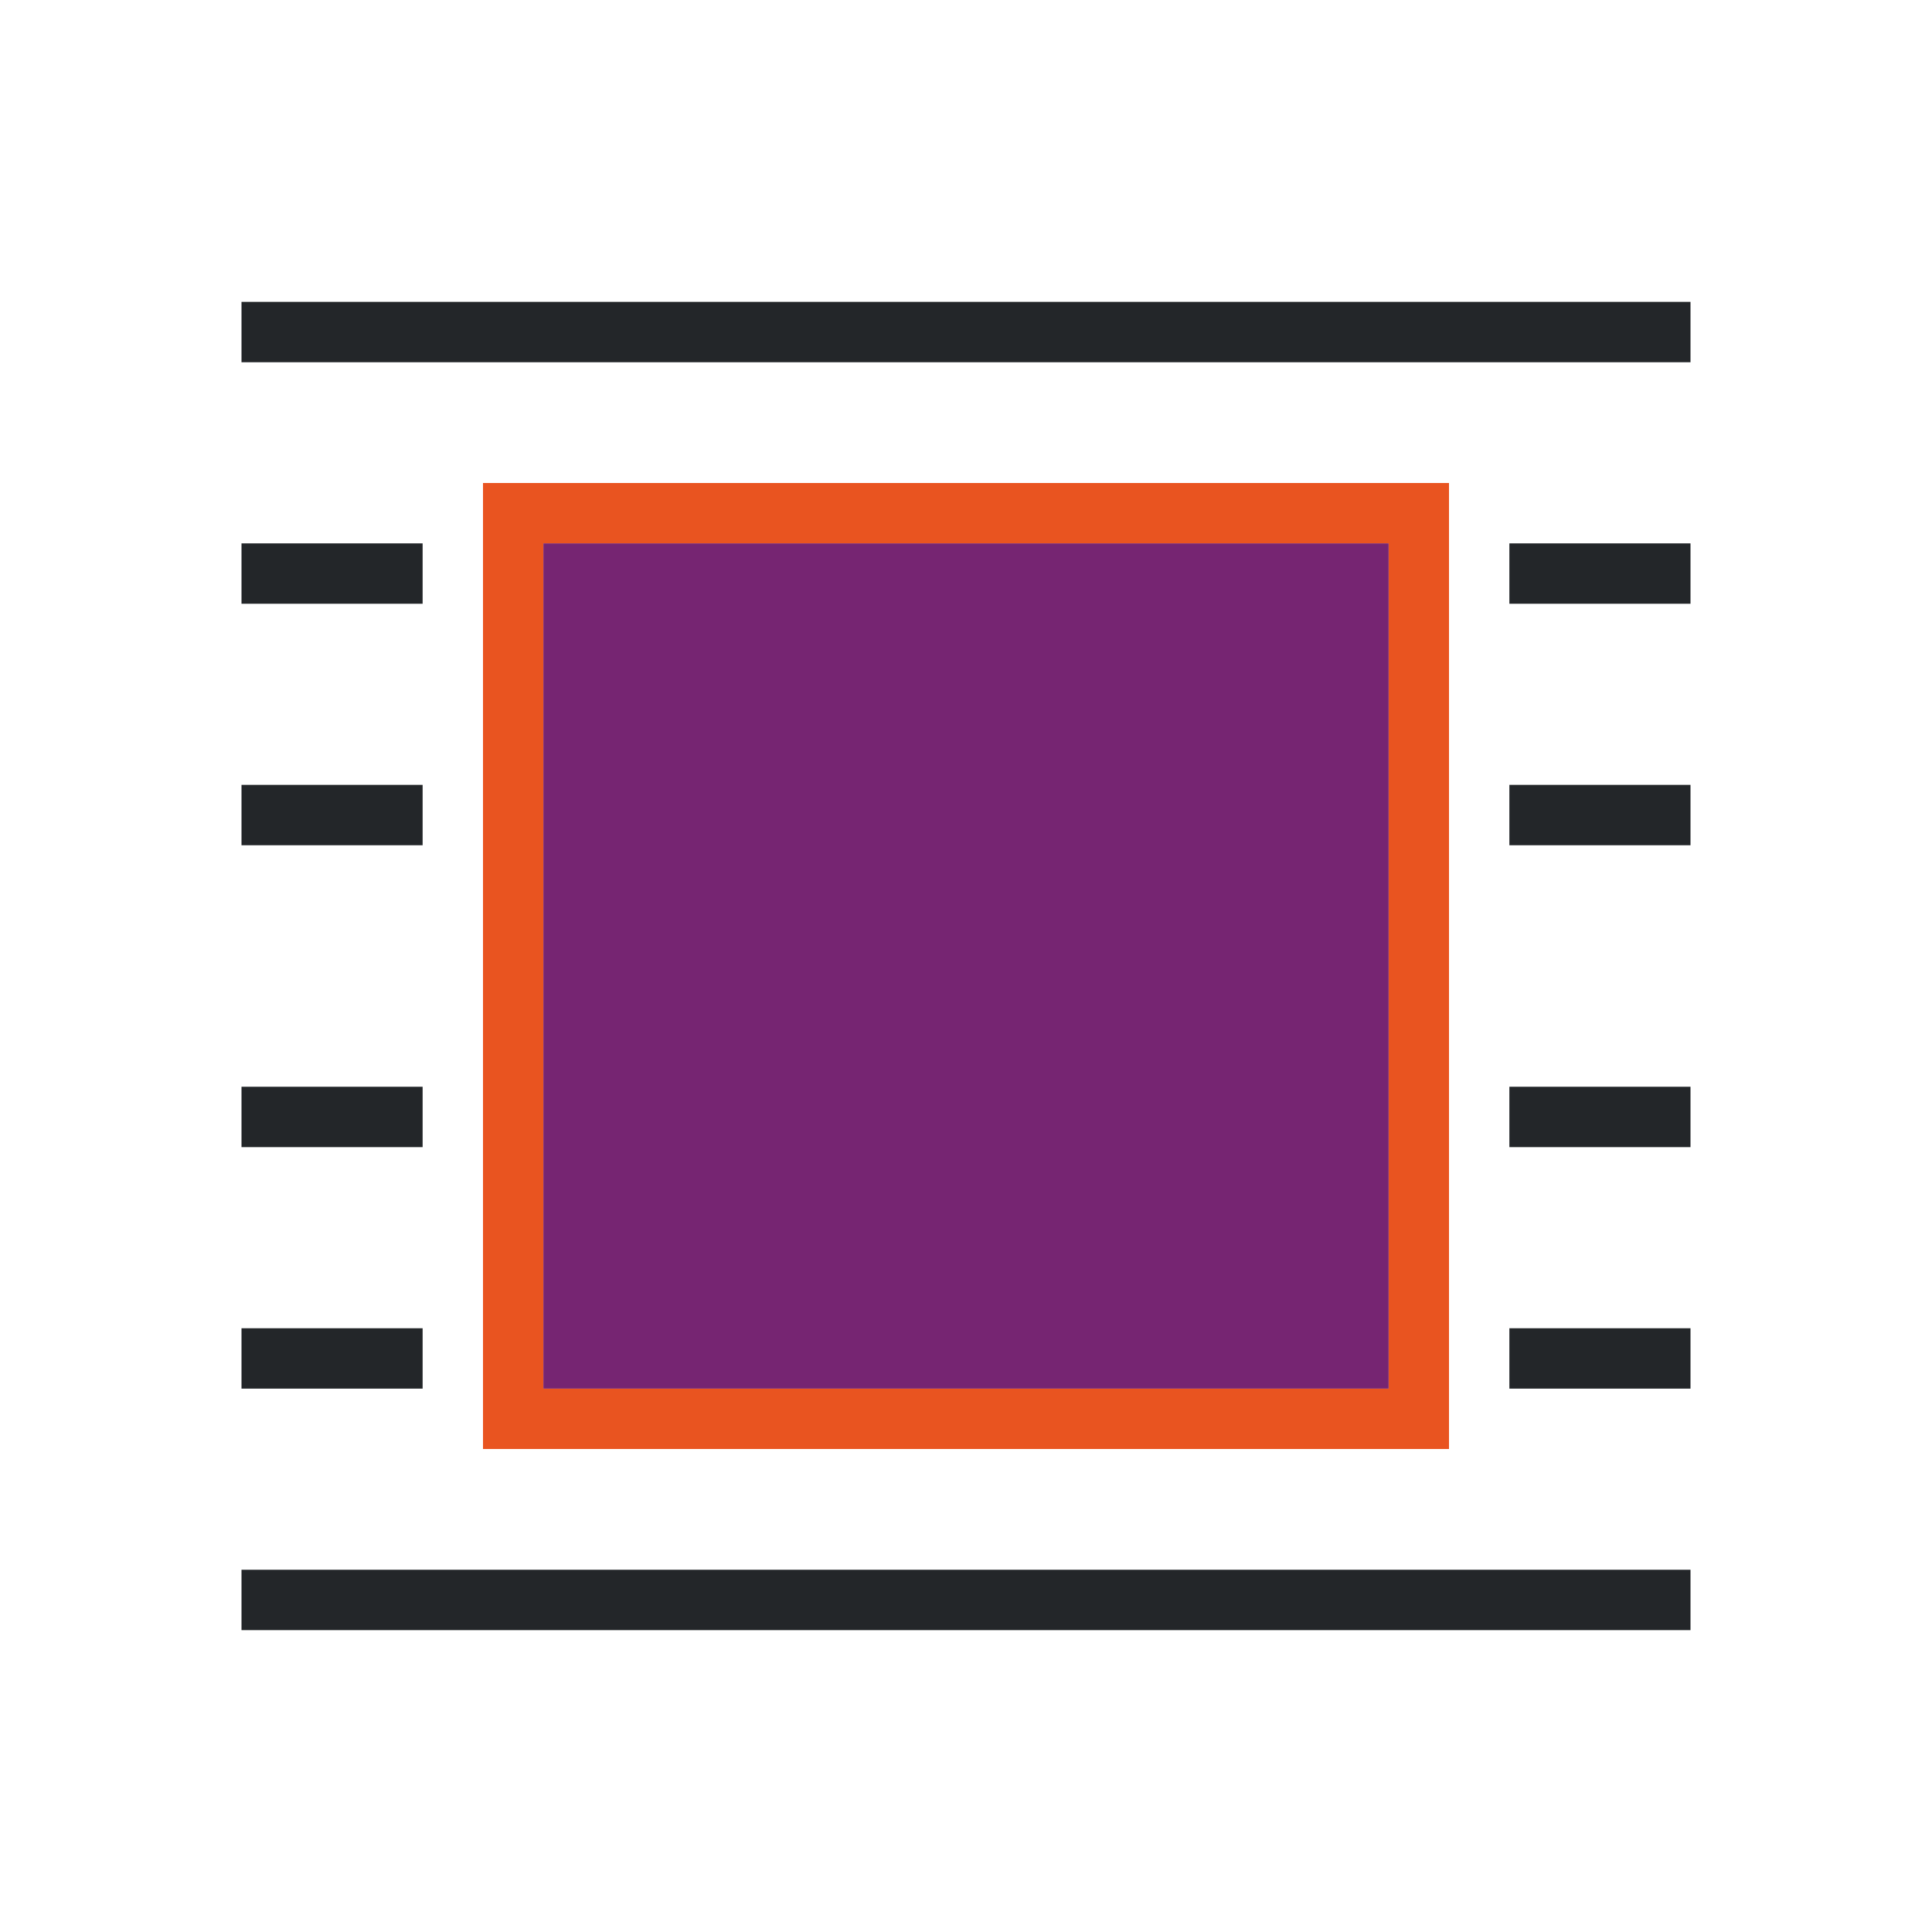 <svg viewBox="0 0 32 32" xmlns="http://www.w3.org/2000/svg"><path d="m8 8v16h16v-16zm1 1h14v14h-14z" fill="#e95420"/><path d="m4 5v1h24v-1zm0 4v1h3v-1zm21 0v1h3v-1zm-21 4v1h3v-1zm21 0v1h3v-1zm-21 5v1h3v-1zm21 0v1h3v-1zm-21 4v1h3v-1zm21 0v1h3v-1zm-21 4v1h24v-1z" fill="#232629"/><path d="m9 9v14h14v-14z" fill="#762572"/></svg>